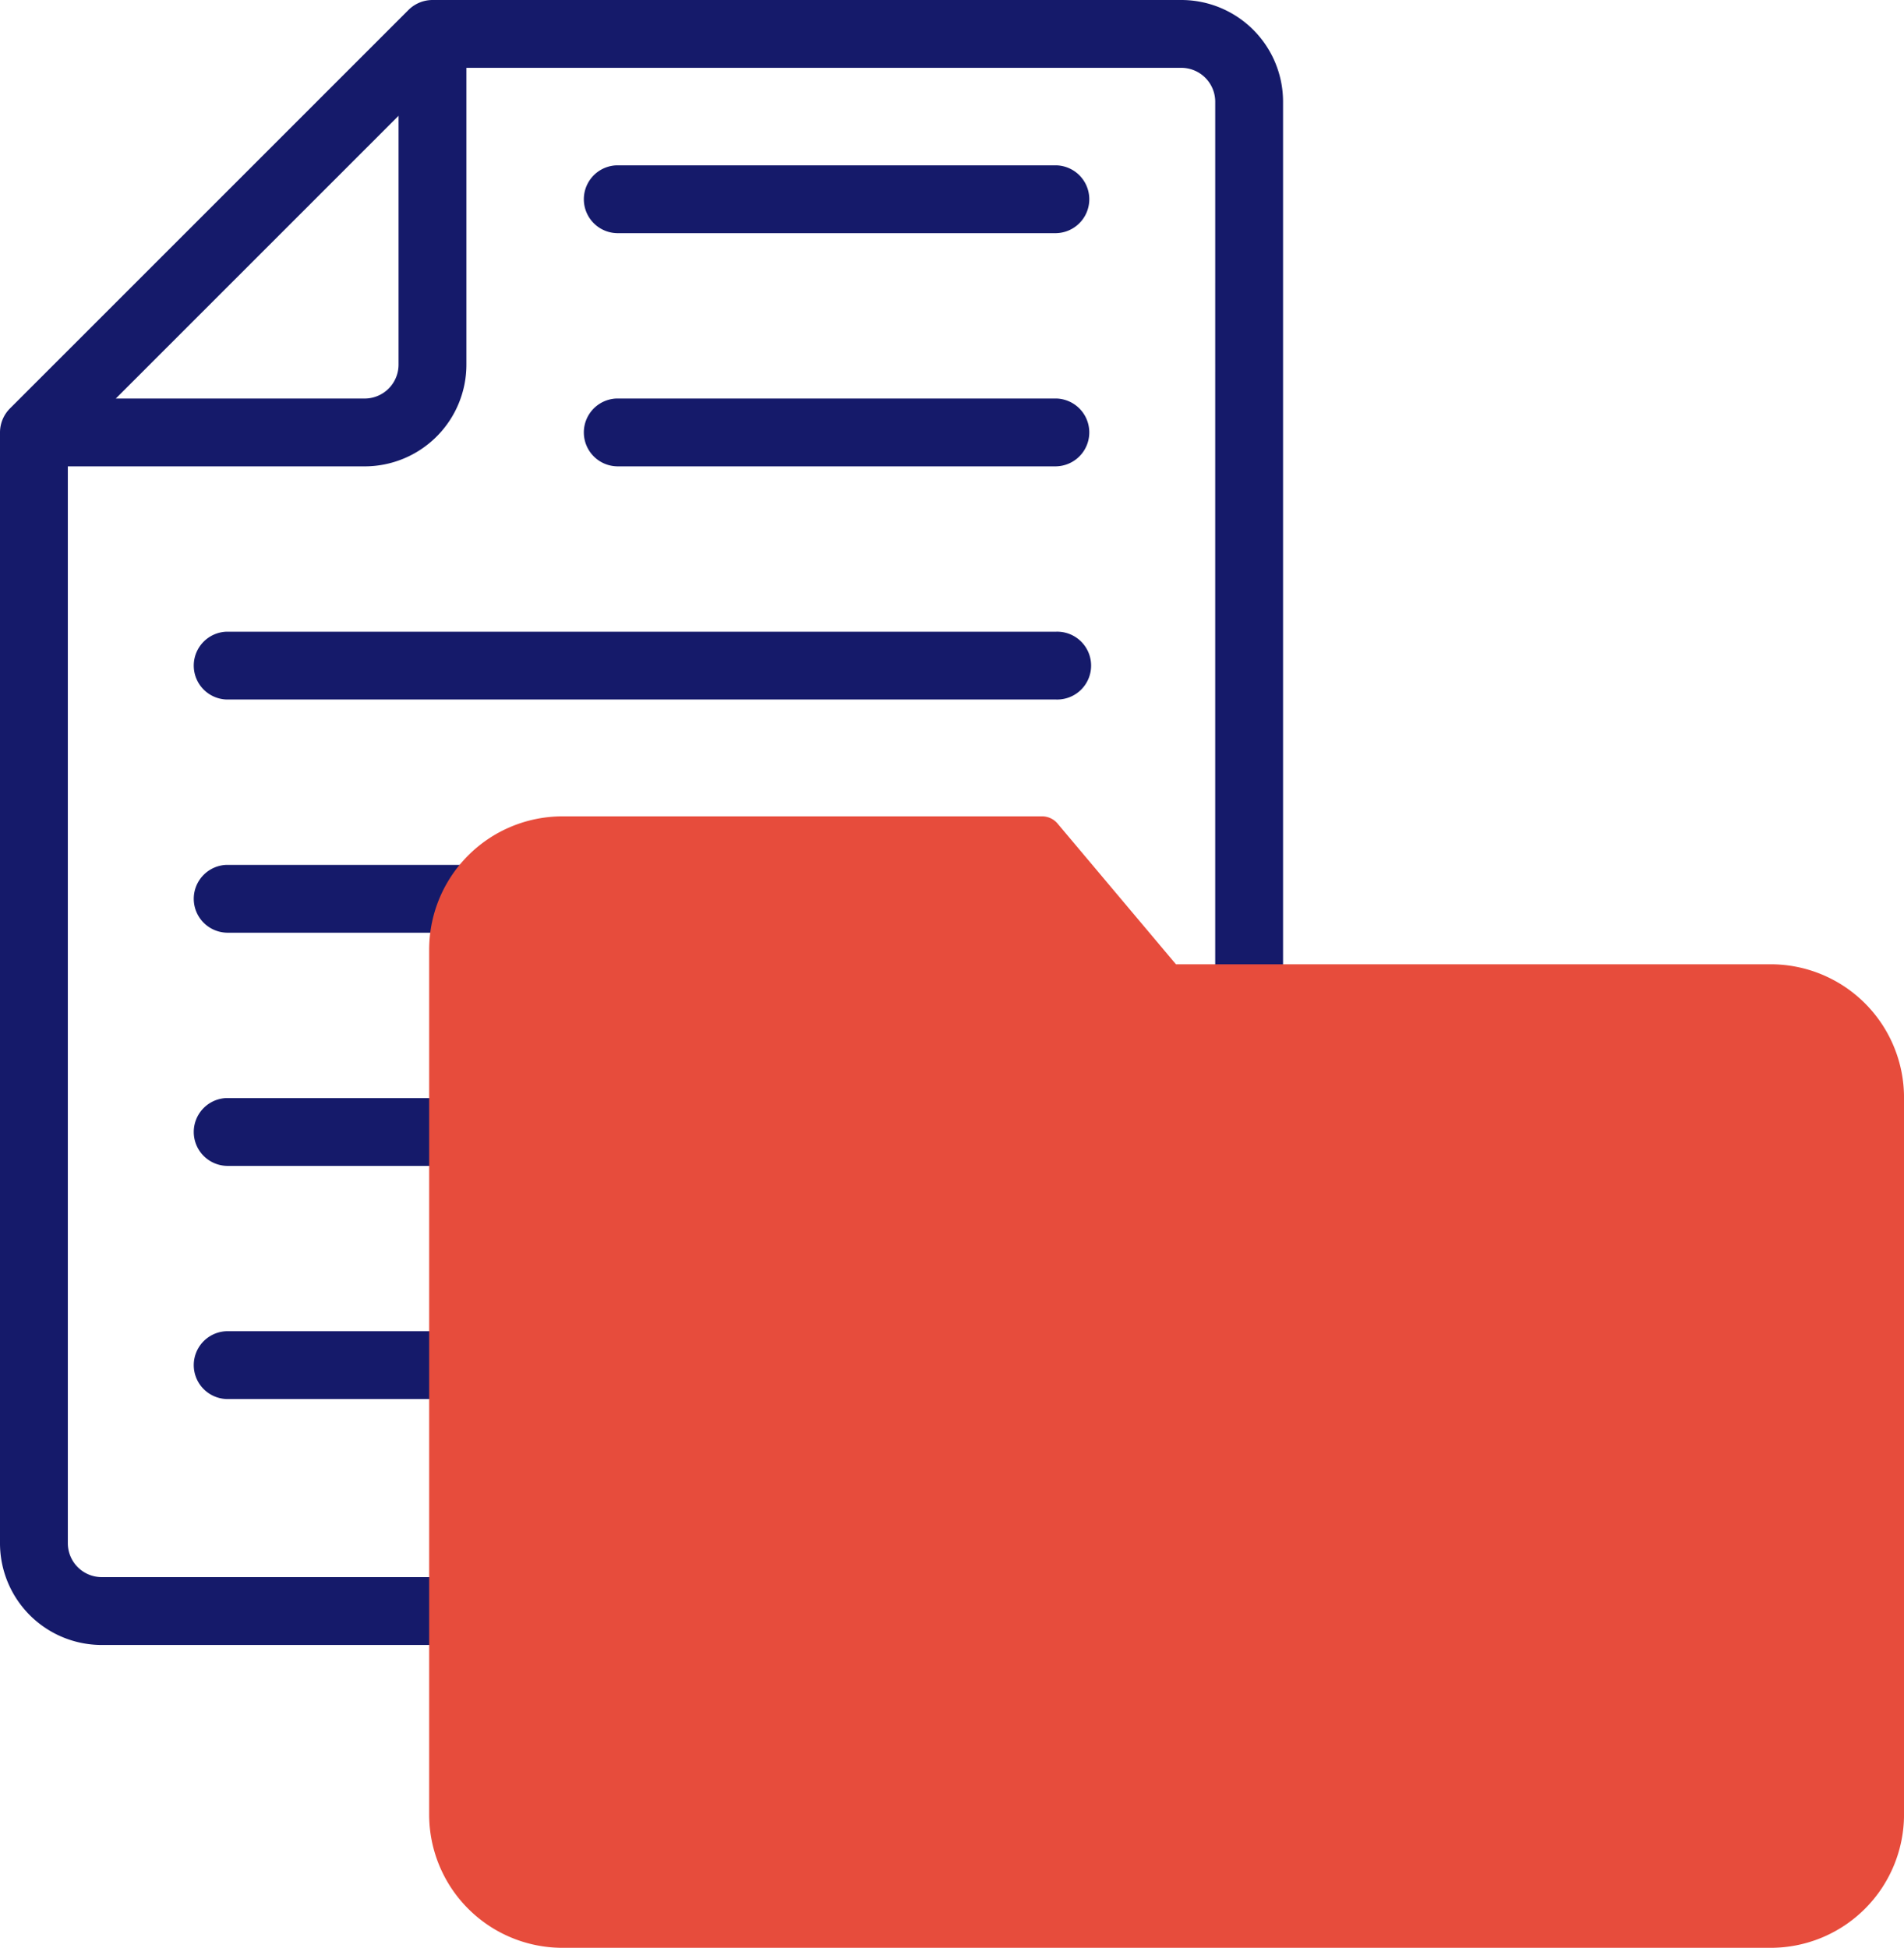 <svg xmlns="http://www.w3.org/2000/svg" width="79.858" height="81.704" viewBox="0 0 79.858 81.704">
  <g id="Grupo_3170" data-name="Grupo 3170" transform="translate(-4819 3489)">
    <g id="Grupo_2582" data-name="Grupo 2582" transform="translate(4819 -3489)">
      <path id="Trazado_7210" data-name="Trazado 7210" d="M49.546,0H18.139a1.433,1.433,0,0,0-1.007.418L.418,17.132A1.434,1.434,0,0,0,0,18.139V64.731A4.268,4.268,0,0,0,4.268,69H49.546a4.268,4.268,0,0,0,4.268-4.268V4.268A4.268,4.268,0,0,0,49.546,0ZM16.716,4.857V15.294a1.423,1.423,0,0,1-1.423,1.423H4.857ZM50.968,64.731a1.423,1.423,0,0,1-1.423,1.423H4.268a1.423,1.423,0,0,1-1.423-1.423V19.562H15.294a4.268,4.268,0,0,0,4.268-4.268V2.845H49.546a1.423,1.423,0,0,1,1.423,1.423Z" transform="translate(0)" fill="#151a6a"/>
      <path id="Trazado_7211" data-name="Trazado 7211" d="M37.038,4.875H18.609a1.423,1.423,0,0,0,0,2.845H37.038a1.423,1.423,0,0,0,0-2.845Z" transform="translate(7.264 2.06)" fill="#151a6a"/>
      <path id="Trazado_7212" data-name="Trazado 7212" d="M37.038,11.75H18.609a1.423,1.423,0,0,0,0,2.845H37.038a1.423,1.423,0,0,0,0-2.845Z" transform="translate(7.264 4.966)" fill="#151a6a"/>
      <path id="Trazado_7213" data-name="Trazado 7213" d="M41.9,18.625H7.109a1.423,1.423,0,0,0,0,2.845H41.9a1.423,1.423,0,1,0,0-2.845Z" transform="translate(2.403 7.872)" fill="#151a6a"/>
      <path id="Trazado_7214" data-name="Trazado 7214" d="M41.9,25.5H7.109a1.423,1.423,0,0,0,0,2.845H41.9a1.423,1.423,0,0,0,0-2.845Z" transform="translate(2.403 10.778)" fill="#151a6a"/>
      <path id="Trazado_7215" data-name="Trazado 7215" d="M41.9,32.375H7.109a1.423,1.423,0,0,0,0,2.845H41.9a1.423,1.423,0,1,0,0-2.845Z" transform="translate(2.403 13.684)" fill="#151a6a"/>
      <path id="Trazado_7216" data-name="Trazado 7216" d="M41.9,39.25H7.109a1.423,1.423,0,0,0,0,2.845H41.9a1.423,1.423,0,1,0,0-2.845Z" transform="translate(2.403 16.589)" fill="#151a6a"/>
    </g>
    <g id="folder" transform="translate(4837 -3503.827)">
      <g id="Grupo_2899" data-name="Grupo 2899" transform="translate(0 49.072)">
        <g id="Grupo_2898" data-name="Grupo 2898" transform="translate(0 0)">
          <path id="Trazado_7564" data-name="Trazado 7564" d="M56.272,91.522H31.322l-4.963-5.9a.848.848,0,0,0-.678-.305H5.553A5.593,5.593,0,0,0,0,90.912v36.278a5.593,5.593,0,0,0,5.587,5.587H56.272a5.593,5.593,0,0,0,5.587-5.587V97.109A5.593,5.593,0,0,0,56.272,91.522Z" transform="translate(0 -85.319)" fill="#e74c3c"/>
        </g>
      </g>
    </g>
  </g>
</svg>
